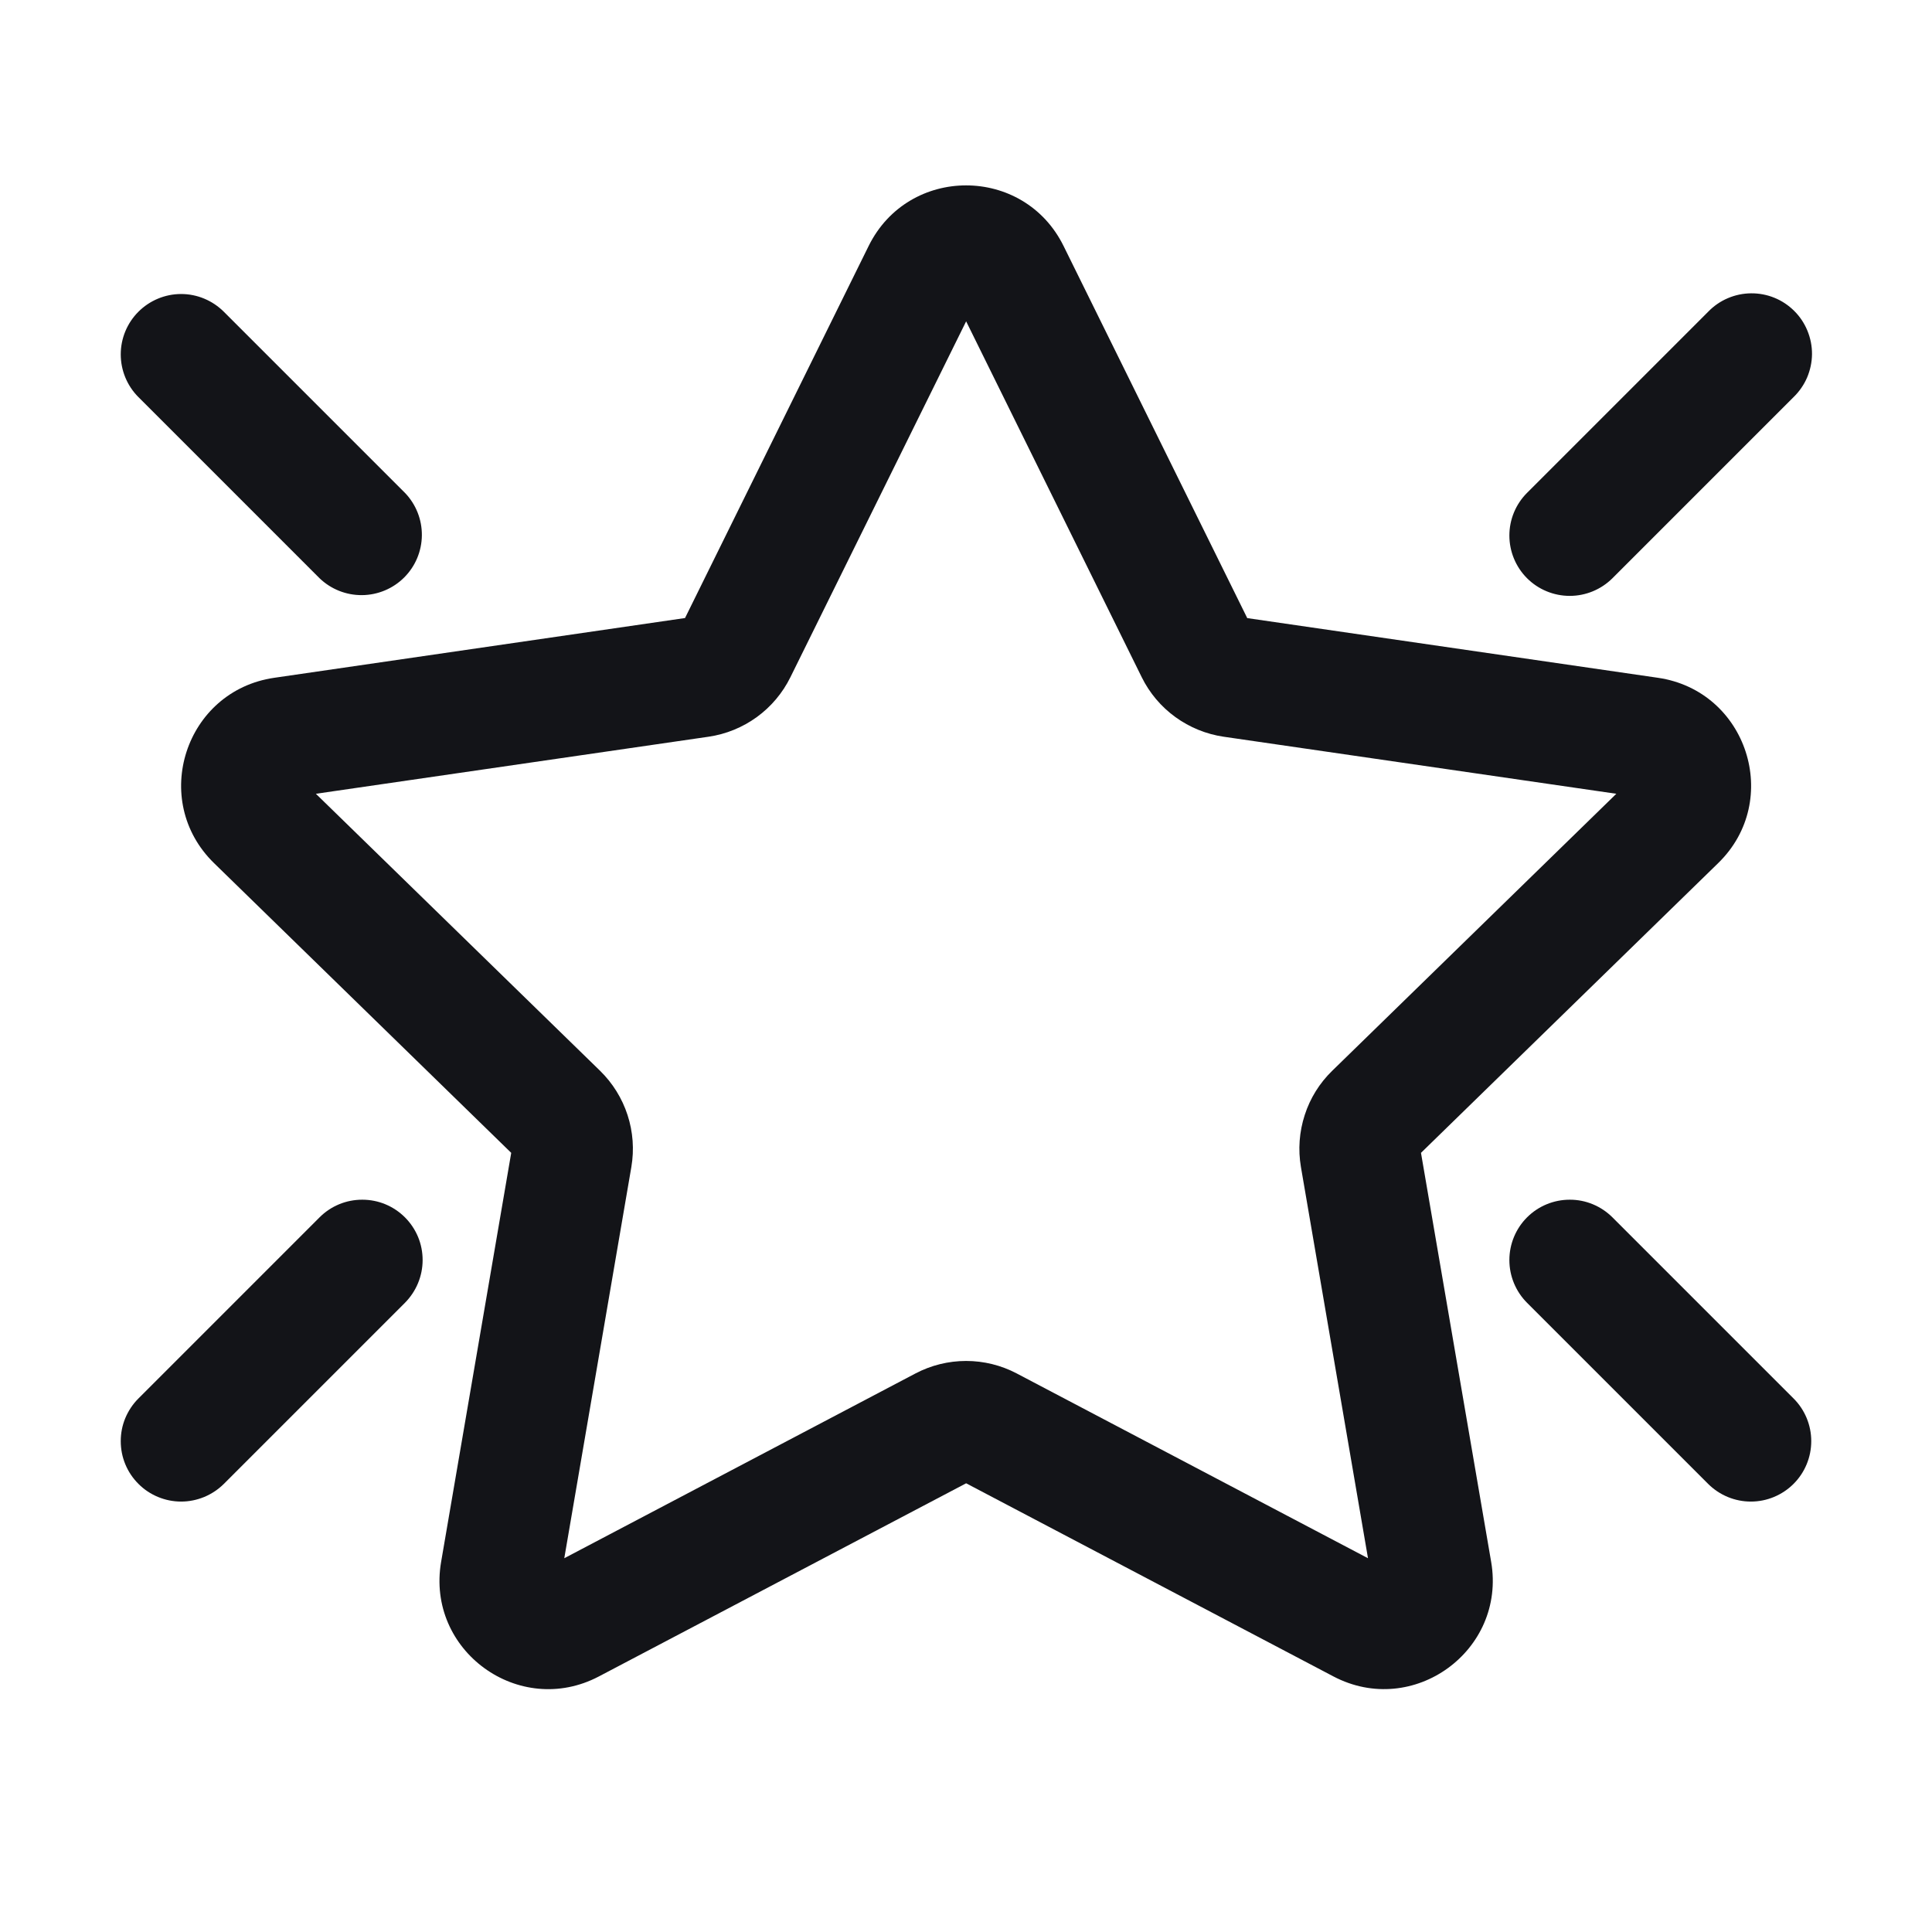 <svg width="28" height="28" viewBox="0 0 28 28" fill="none" xmlns="http://www.w3.org/2000/svg">
<g id="fluent:star-emphasis-32-regular">
<g id="Group">
<path id="Vector" d="M12.589 3.565C13.167 2.394 14.836 2.394 15.414 3.565L18.076 8.958L24.028 9.823C25.32 10.011 25.836 11.599 24.901 12.509L20.594 16.708L21.611 22.636C21.831 23.922 20.481 24.903 19.325 24.296L14.002 21.497L8.678 24.297C7.523 24.903 6.172 23.922 6.393 22.636L7.409 16.708L3.103 12.51C2.167 11.598 2.683 10.011 3.975 9.823L9.928 8.957L12.589 3.565ZM14.002 4.657L11.455 9.815C11.342 10.044 11.175 10.242 10.969 10.392C10.762 10.542 10.523 10.64 10.27 10.677L4.578 11.504L8.697 15.519C8.879 15.697 9.016 15.917 9.095 16.16C9.174 16.403 9.193 16.661 9.15 16.913L8.178 22.583L13.268 19.905C13.495 19.786 13.746 19.724 14.002 19.724C14.257 19.724 14.509 19.786 14.735 19.905L19.826 22.583L18.854 16.913C18.811 16.661 18.83 16.403 18.909 16.16C18.987 15.917 19.124 15.697 19.307 15.519L23.425 11.504L17.733 10.677C17.481 10.64 17.241 10.542 17.034 10.392C16.827 10.242 16.66 10.044 16.547 9.815L14.002 4.657Z" fill="#131418"/>
<path id="Vector_2" d="M22.131 8.38C21.967 8.216 21.875 7.993 21.875 7.761C21.875 7.529 21.967 7.307 22.131 7.143L24.756 4.518C24.837 4.434 24.934 4.367 25.04 4.322C25.147 4.276 25.262 4.252 25.378 4.251C25.494 4.25 25.61 4.272 25.717 4.316C25.825 4.36 25.922 4.425 26.004 4.507C26.087 4.589 26.151 4.687 26.195 4.794C26.239 4.902 26.262 5.017 26.261 5.133C26.26 5.249 26.235 5.364 26.19 5.471C26.144 5.578 26.077 5.674 25.994 5.755L23.369 8.38C23.204 8.544 22.982 8.636 22.75 8.636C22.518 8.636 22.295 8.544 22.131 8.38ZM2.006 20.268C1.925 20.349 1.861 20.445 1.816 20.552C1.772 20.658 1.75 20.771 1.75 20.886C1.75 21.001 1.772 21.115 1.816 21.221C1.86 21.328 1.925 21.424 2.006 21.505C2.087 21.587 2.184 21.651 2.29 21.695C2.396 21.739 2.51 21.762 2.625 21.762C2.74 21.762 2.853 21.739 2.96 21.695C3.066 21.651 3.162 21.587 3.244 21.506L5.869 18.881C5.95 18.799 6.014 18.703 6.058 18.597C6.102 18.491 6.125 18.377 6.125 18.262C6.125 18.147 6.103 18.033 6.059 17.927C6.015 17.821 5.95 17.724 5.869 17.643C5.788 17.562 5.691 17.497 5.585 17.453C5.479 17.409 5.365 17.387 5.25 17.387C5.135 17.387 5.021 17.409 4.915 17.453C4.809 17.497 4.713 17.561 4.631 17.643L2.006 20.268ZM2.006 4.518C2.17 4.354 2.393 4.261 2.625 4.261C2.857 4.261 3.079 4.354 3.244 4.518L5.869 7.143C6.028 7.308 6.116 7.529 6.114 7.758C6.112 7.988 6.02 8.207 5.858 8.369C5.696 8.531 5.476 8.623 5.247 8.625C5.017 8.627 4.796 8.539 4.631 8.38L2.006 5.755C1.842 5.591 1.75 5.368 1.75 5.136C1.75 4.904 1.842 4.682 2.006 4.518ZM23.369 17.643C23.204 17.479 22.982 17.386 22.75 17.387C22.517 17.387 22.295 17.479 22.131 17.643C21.967 17.807 21.875 18.03 21.875 18.262C21.875 18.494 21.967 18.717 22.131 18.881L24.756 21.506C24.921 21.67 25.143 21.762 25.375 21.762C25.607 21.762 25.83 21.669 25.994 21.505C26.158 21.341 26.25 21.119 26.25 20.886C26.25 20.654 26.158 20.432 25.994 20.268L23.369 17.643Z" fill="#131418"/>
</g>
</g>
</svg>
